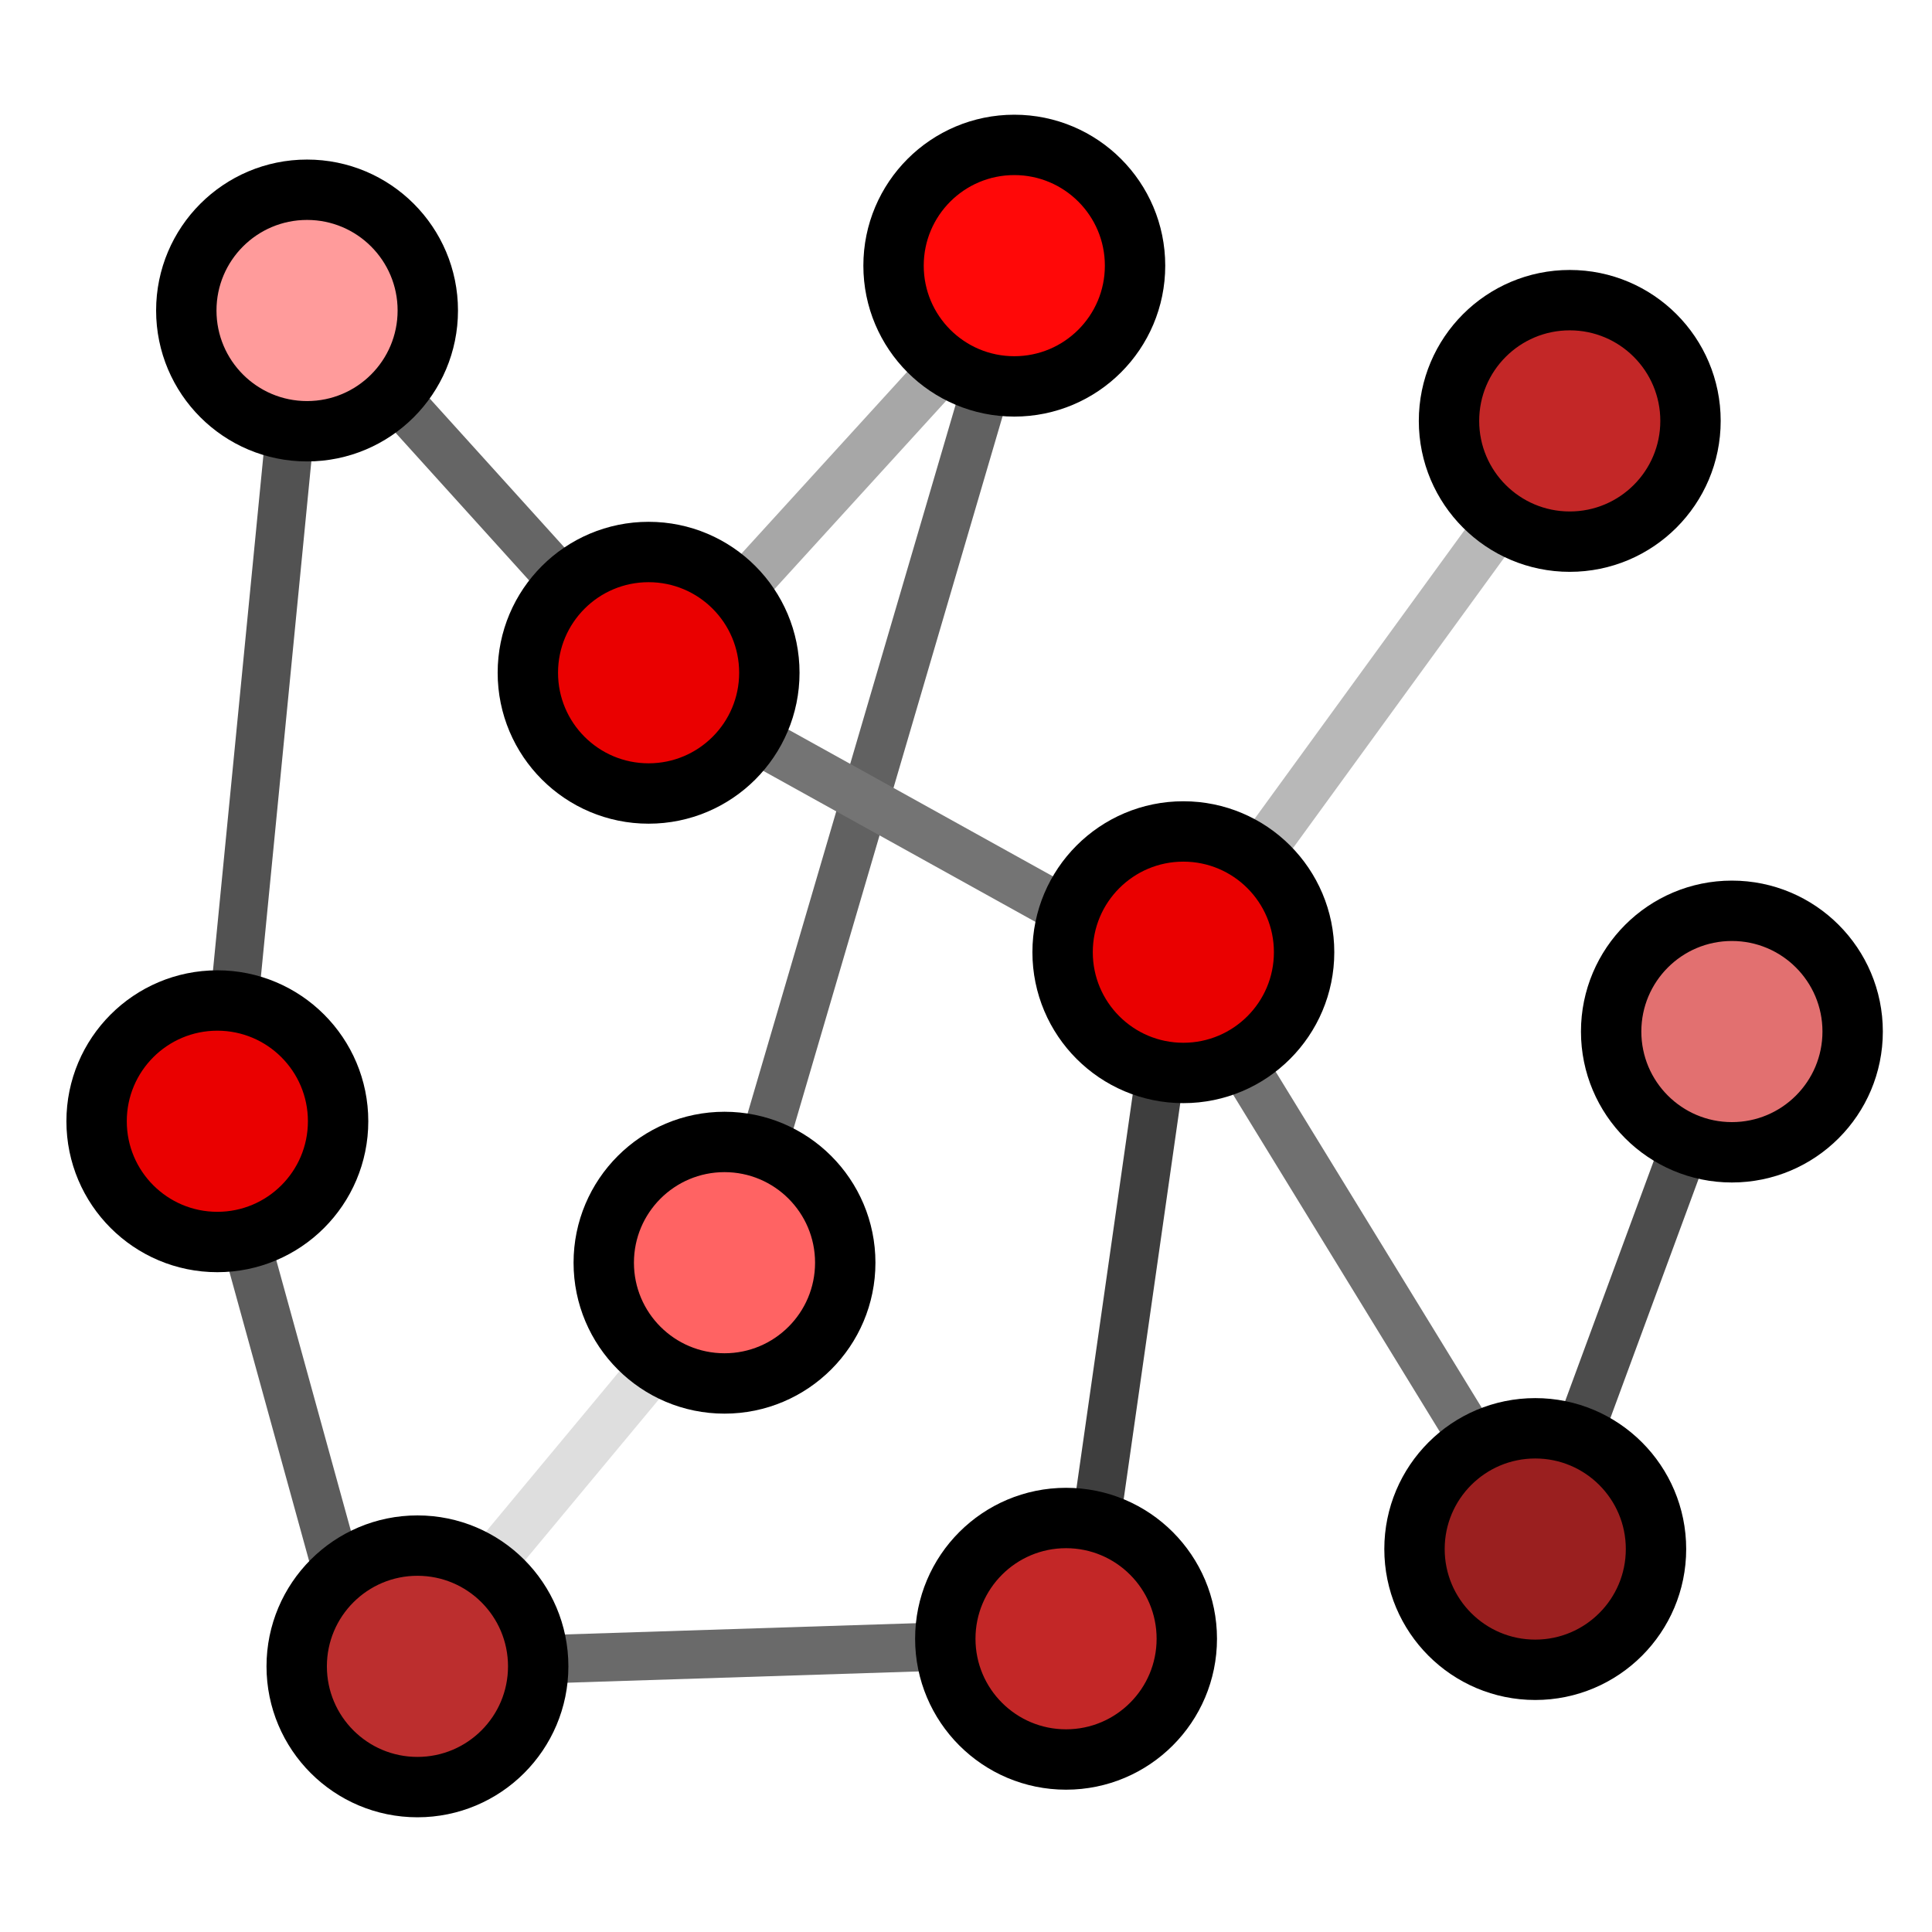 <?xml version="1.0" encoding="UTF-8" standalone="no"?>
<!-- Created with Inkscape (http://www.inkscape.org/) -->

<svg
   xmlns:dc="http://purl.org/dc/elements/1.1/"
   xmlns:cc="http://creativecommons.org/ns#"
   xmlns:rdf="http://www.w3.org/1999/02/22-rdf-syntax-ns#"
   xmlns:svg="http://www.w3.org/2000/svg"
   xmlns="http://www.w3.org/2000/svg"
   xmlns:xlink="http://www.w3.org/1999/xlink"
   xmlns:sodipodi="http://sodipodi.sourceforge.net/DTD/sodipodi-0.dtd"
   xmlns:inkscape="http://www.inkscape.org/namespaces/inkscape"
   width="400"
   height="400"
   id="svg2"
   version="1.1"
   inkscape:version="0.48.1 r9760"
   sodipodi:docname="pattern_memory.svg"
   inkscape:export-filename="/home/lompolbx/workspace/src/ObjectRecognitionPlugins/icons/transform_and_match.png"
   inkscape:export-xdpi="9"
   inkscape:export-ydpi="9">
  <sodipodi:namedview
     id="base"
     pagecolor="#ffffff"
     bordercolor="#666666"
     borderopacity="1.0"
     inkscape:pageopacity="0.0"
     inkscape:pageshadow="2"
     inkscape:zoom="1.4"
     inkscape:cx="94.764629"
     inkscape:cy="123.94926"
     inkscape:document-units="px"
     inkscape:current-layer="layer1"
     showgrid="false"
     inkscape:window-width="1920"
     inkscape:window-height="1005"
     inkscape:window-x="0"
     inkscape:window-y="25"
     inkscape:window-maximized="1"
     showguides="true"
     inkscape:guide-bbox="true" />
  <defs
     id="defs4">
    <linearGradient
       id="linearGradient3740">
      <stop
         style="stop-color:#1a60ff;stop-opacity:1;"
         offset="0"
         id="stop3742" />
      <stop
         style="stop-color:#003abd;stop-opacity:1;"
         offset="1"
         id="stop3744" />
    </linearGradient>
    <linearGradient
       id="linearGradient3730">
      <stop
         id="stop3732"
         offset="0"
         style="stop-color:#1aff2a;stop-opacity:1;" />
      <stop
         id="stop3734"
         offset="1"
         style="stop-color:#00bd0d;stop-opacity:1;" />
    </linearGradient>
    <linearGradient
       id="linearGradient3718">
      <stop
         style="stop-color:#ff1a1a;stop-opacity:1;"
         offset="0"
         id="stop3720" />
      <stop
         style="stop-color:#bd0000;stop-opacity:1;"
         offset="1"
         id="stop3722" />
    </linearGradient>
    <marker
       style="overflow:visible"
       id="Arrow1Sstart"
       refX="0.0"
       refY="0.0"
       orient="auto"
       inkscape:stockid="Arrow1Sstart">
      <path
         transform="scale(0.2) translate(6,0)"
         style="fill-rule:evenodd;stroke:#000000;stroke-width:1.0pt;marker-start:none"
         d="M 0.0,0.0 L 5.0,-5.0 L -12.5,0.0 L 5.0,5.0 L 0.0,0.0 z "
         id="path3903" />
    </marker>
    <marker
       inkscape:stockid="TriangleOutS"
       orient="auto"
       refY="0.0"
       refX="0.0"
       id="TriangleOutS"
       style="overflow:visible">
      <path
         id="path3799"
         d="M 5.77,0.0 L -2.88,5.0 L -2.88,-5.0 L 5.77,0.0 z "
         style="fill-rule:evenodd;stroke:#000000;stroke-width:1.0pt;marker-start:none"
         transform="scale(0.2)" />
    </marker>
    <marker
       inkscape:stockid="TriangleInS"
       orient="auto"
       refY="0.0"
       refX="0.0"
       id="TriangleInS"
       style="overflow:visible">
      <path
         id="path3790"
         d="M 5.77,0.0 L -2.88,5.0 L -2.88,-5.0 L 5.77,0.0 z "
         style="fill-rule:evenodd;stroke:#000000;stroke-width:1.0pt;marker-start:none"
         transform="scale(-0.2)" />
    </marker>
    <marker
       style="overflow:visible"
       id="Arrow1Lstart"
       refX="0.0"
       refY="0.0"
       orient="auto"
       inkscape:stockid="Arrow1Lstart">
      <path
         transform="scale(0.8) translate(12.5,0)"
         style="fill-rule:evenodd;stroke:#000000;stroke-width:1.0pt;marker-start:none"
         d="M 0.0,0.0 L 5.0,-5.0 L -12.5,0.0 L 5.0,5.0 L 0.0,0.0 z "
         id="path3650" />
    </marker>
    <marker
       style="overflow:visible;"
       id="Arrow1Send"
       refX="0.0"
       refY="0.0"
       orient="auto"
       inkscape:stockid="Arrow1Send">
      <path
         transform="scale(0.2) rotate(180) translate(6,0)"
         style="fill-rule:evenodd;stroke:#000000;stroke-width:1.0pt;marker-start:none;"
         d="M 0.0,0.0 L 5.0,-5.0 L -12.5,0.0 L 5.0,5.0 L 0.0,0.0 z "
         id="path4396" />
    </marker>
    <marker
       style="overflow:visible;"
       id="Arrow2Send"
       refX="0.0"
       refY="0.0"
       orient="auto"
       inkscape:stockid="Arrow2Send">
      <path
         transform="scale(0.3) rotate(180) translate(-2.3,0)"
         d="M 8.719,4.034 L -2.207,0.016 L 8.719,-4.002 C 6.973,-1.63 6.983,1.616 8.719,4.034 z "
         style="font-size:12.0;fill-rule:evenodd;stroke-width:0.625;stroke-linejoin:round;"
         id="path3644" />
    </marker>
    <marker
       style="overflow:visible;"
       id="Arrow2Mend"
       refX="0.0"
       refY="0.0"
       orient="auto"
       inkscape:stockid="Arrow2Mend">
      <path
         transform="scale(0.6) rotate(180) translate(0,0)"
         d="M 8.719,4.034 L -2.207,0.016 L 8.719,-4.002 C 6.973,-1.63 6.983,1.616 8.719,4.034 z "
         style="font-size:12.0;fill-rule:evenodd;stroke-width:0.625;stroke-linejoin:round;"
         id="path3638" />
    </marker>
    <marker
       style="overflow:visible;"
       id="Arrow1Lend"
       refX="0.0"
       refY="0.0"
       orient="auto"
       inkscape:stockid="Arrow1Lend">
      <path
         transform="scale(0.8) rotate(180) translate(12.5,0)"
         style="fill-rule:evenodd;stroke:#000000;stroke-width:1.0pt;marker-start:none;"
         d="M 0.0,0.0 L 5.0,-5.0 L -12.5,0.0 L 5.0,5.0 L 0.0,0.0 z "
         id="path3614" />
    </marker>
    <linearGradient
       id="linearGradient3594">
      <stop
         id="stop3596"
         offset="0"
         style="stop-color:#8b8b8b;stop-opacity:1;" />
      <stop
         id="stop3598"
         offset="1"
         style="stop-color:#ffffff;stop-opacity:1;" />
    </linearGradient>
    <linearGradient
       id="linearGradient3619">
      <stop
         id="stop3621"
         offset="0"
         style="stop-color:#7e7e7e;stop-opacity:1;" />
      <stop
         id="stop3623"
         offset="1"
         style="stop-color:#ffffff;stop-opacity:1;" />
    </linearGradient>
    <inkscape:perspective
       id="perspective10"
       inkscape:persp3d-origin="372.04724 : 350.78739 : 1"
       inkscape:vp_z="744.09448 : 526.18109 : 1"
       inkscape:vp_y="0 : 1000 : 0"
       inkscape:vp_x="0 : 526.18109 : 1"
       sodipodi:type="inkscape:persp3d" />
    <radialGradient
       gradientUnits="userSpaceOnUse"
       gradientTransform="matrix(1.236,-0.805,1.698,2.606,-1634.632,-1339.791)"
       r="73.452"
       fy="978.993"
       fx="200.737"
       cy="978.993"
       cx="200.737"
       id="radialGradient3625"
       xlink:href="#linearGradient3619"
       inkscape:collect="always" />
    <radialGradient
       r="73.452"
       fy="978.993"
       fx="200.737"
       cy="978.993"
       cx="200.737"
       gradientTransform="matrix(1.236,-0.805,1.698,2.606,-1634.632,-1339.791)"
       gradientUnits="userSpaceOnUse"
       id="radialGradient3631"
       xlink:href="#linearGradient3619"
       inkscape:collect="always" />
    <marker
       style="overflow:visible"
       id="Arrow1Lstarto"
       refX="0.0"
       refY="0.0"
       orient="auto"
       inkscape:stockid="Arrow1Lstarto">
      <path
         transform="scale(0.8) translate(12.5,0)"
         style="marker-start:none;stroke:#c30000;stroke-width:1.0pt;fill:#c30000;fill-rule:evenodd"
         d="M 0.0,0.0 L 5.0,-5.0 L -12.5,0.0 L 5.0,5.0 L 0.0,0.0 z "
         id="path4701" />
    </marker>
    <marker
       style="overflow:visible;"
       id="Arrow1LendU"
       refX="0.0"
       refY="0.0"
       orient="auto"
       inkscape:stockid="Arrow1LendU">
      <path
         transform="scale(0.8) rotate(180) translate(12.5,0)"
         style="marker-start:none;stroke:#c30000;stroke-width:1.0pt;fill:#c30000;fill-rule:evenodd"
         d="M 0.0,0.0 L 5.0,-5.0 L -12.5,0.0 L 5.0,5.0 L 0.0,0.0 z "
         id="path4704" />
    </marker>
    <marker
       inkscape:stockid="TriangleOutS1"
       orient="auto"
       refY="0.0"
       refX="0.0"
       id="TriangleOutS1"
       style="overflow:visible">
      <path
         id="path5583"
         d="M 5.77,0.0 L -2.88,5.0 L -2.88,-5.0 L 5.77,0.0 z "
         style="marker-start:none;stroke:#9f9f9f;stroke-width:1.0pt;fill:#9f9f9f;fill-rule:evenodd"
         transform="scale(0.2)" />
    </marker>
    <marker
       style="overflow:visible"
       id="Arrow1Sstartn"
       refX="0.0"
       refY="0.0"
       orient="auto"
       inkscape:stockid="Arrow1Sstartn">
      <path
         transform="scale(0.2) translate(6,0)"
         style="marker-start:none;stroke:#c30000;stroke-width:1.0pt;fill:#c30000;fill-rule:evenodd"
         d="M 0.0,0.0 L 5.0,-5.0 L -12.5,0.0 L 5.0,5.0 L 0.0,0.0 z "
         id="path4595" />
    </marker>
    <marker
       style="overflow:visible;"
       id="Arrow1SendF"
       refX="0.0"
       refY="0.0"
       orient="auto"
       inkscape:stockid="Arrow1SendF">
      <path
         transform="scale(0.2) rotate(180) translate(6,0)"
         style="marker-start:none;stroke:#c30000;stroke-width:1.0pt;fill:#c30000;fill-rule:evenodd"
         d="M 0.0,0.0 L 5.0,-5.0 L -12.5,0.0 L 5.0,5.0 L 0.0,0.0 z "
         id="path4598" />
    </marker>
    <marker
       style="overflow:visible"
       id="Arrow1Sstartk"
       refX="0.0"
       refY="0.0"
       orient="auto"
       inkscape:stockid="Arrow1Sstartk">
      <path
         transform="scale(0.2) translate(6,0)"
         style="marker-start:none;stroke:#c30000;stroke-width:1.0pt;fill:#c30000;fill-rule:evenodd"
         d="M 0.0,0.0 L 5.0,-5.0 L -12.5,0.0 L 5.0,5.0 L 0.0,0.0 z "
         id="path4601" />
    </marker>
    <marker
       style="overflow:visible;"
       id="Arrow1Send7"
       refX="0.0"
       refY="0.0"
       orient="auto"
       inkscape:stockid="Arrow1Send7">
      <path
         transform="scale(0.2) rotate(180) translate(6,0)"
         style="marker-start:none;stroke:#c30000;stroke-width:1.0pt;fill:#c30000;fill-rule:evenodd"
         d="M 0.0,0.0 L 5.0,-5.0 L -12.5,0.0 L 5.0,5.0 L 0.0,0.0 z "
         id="path4604" />
    </marker>
    <radialGradient
       inkscape:collect="always"
       xlink:href="#linearGradient3718"
       id="radialGradient3724"
       cx="179.643"
       cy="819.656"
       fx="179.643"
       fy="819.656"
       r="55"
       gradientUnits="userSpaceOnUse"
       gradientTransform="matrix(-1,5.1706418e-7,-6.0332434e-7,-1.169,279.659,1720.263)" />
    <radialGradient
       inkscape:collect="always"
       xlink:href="#linearGradient3730"
       id="radialGradient3728"
       gradientUnits="userSpaceOnUse"
       gradientTransform="matrix(-1,5.1706418e-7,-6.0332434e-7,-1.169,379.659,1720.263)"
       cx="179.643"
       cy="819.656"
       fx="179.643"
       fy="819.656"
       r="55" />
    <radialGradient
       inkscape:collect="always"
       xlink:href="#linearGradient3740"
       id="radialGradient3738"
       gradientUnits="userSpaceOnUse"
       gradientTransform="matrix(-1,5.1706418e-7,-6.0332434e-7,-1.169,479.659,1720.263)"
       cx="179.643"
       cy="819.656"
       fx="179.643"
       fy="819.656"
       r="55" />
    <radialGradient
       inkscape:collect="always"
       xlink:href="#linearGradient3718"
       id="radialGradient3752"
       gradientUnits="userSpaceOnUse"
       gradientTransform="matrix(-1,5.1706418e-7,-6.0332434e-7,-1.169,239.659,1940.263)"
       cx="179.643"
       cy="819.656"
       fx="179.643"
       fy="819.656"
       r="55" />
    <radialGradient
       inkscape:collect="always"
       xlink:href="#linearGradient3730"
       id="radialGradient3754"
       gradientUnits="userSpaceOnUse"
       gradientTransform="matrix(-1,5.1706418e-7,-6.0332434e-7,-1.169,379.659,1940.263)"
       cx="179.643"
       cy="819.656"
       fx="179.643"
       fy="819.656"
       r="55" />
    <radialGradient
       inkscape:collect="always"
       xlink:href="#linearGradient3740"
       id="radialGradient3756"
       gradientUnits="userSpaceOnUse"
       gradientTransform="matrix(-1,5.1706418e-7,-6.0332434e-7,-1.169,519.659,1940.263)"
       cx="179.643"
       cy="819.656"
       fx="179.643"
       fy="819.656"
       r="55" />
  </defs>
  <g
     transform="translate(0,-652.362)"
     id="layer1"
     inkscape:groupmode="layer"
     inkscape:label="Layer 1">
    <path
       style="fill:none;stroke:#a7a7a7;stroke-width:10;stroke-linecap:butt;stroke-linejoin:miter;stroke-opacity:1;color:#000000;stroke-miterlimit:4;stroke-dasharray:none;stroke-dashoffset:0;marker:none;visibility:visible;display:inline;overflow:visible;enable-background:accumulate"
       d="M 210.714,59.286 137.143,140"
       id="path3909"
       inkscape:connector-curvature="0"
       transform="translate(0,652.362)" />
    <path
       style="fill:none;stroke:#656565;stroke-width:10;stroke-linecap:butt;stroke-linejoin:miter;stroke-opacity:1;color:#000000;stroke-miterlimit:4;stroke-dasharray:none;stroke-dashoffset:0;marker:none;visibility:visible;display:inline;overflow:visible;enable-background:accumulate"
       d="M 72.857,72.143 133.571,139.286"
       id="path3907"
       inkscape:connector-curvature="0"
       transform="translate(0,652.362)" />
    <path
       style="fill:none;stroke:#616161;stroke-width:10;stroke-linecap:butt;stroke-linejoin:miter;stroke-opacity:1;color:#000000;stroke-miterlimit:4;stroke-dasharray:none;stroke-dashoffset:0;marker:none;visibility:visible;display:inline;overflow:visible;enable-background:accumulate"
       d="M 212.143,52.857 150.714,262.143"
       id="path3911"
       inkscape:connector-curvature="0"
       transform="translate(0,652.362)" />
    <path
       style="fill:none;stroke:#b8b8b8;stroke-width:10;stroke-linecap:butt;stroke-linejoin:miter;stroke-opacity:1;color:#000000;stroke-miterlimit:4;stroke-dasharray:none;stroke-dashoffset:0;marker:none;visibility:visible;display:inline;overflow:visible;enable-background:accumulate"
       d="m 324.286,89.286 -80,110"
       id="path3913"
       inkscape:connector-curvature="0"
       transform="translate(0,652.362)" />
    <path
       style="fill:none;stroke:#6a6a6a;stroke-width:10;stroke-linecap:butt;stroke-linejoin:miter;stroke-opacity:1;color:#000000;stroke-miterlimit:4;stroke-dasharray:none;stroke-dashoffset:0;marker:none;visibility:visible;display:inline;overflow:visible;enable-background:accumulate"
       d="M 89.286,344.286 222.857,340"
       id="path3915"
       inkscape:connector-curvature="0"
       transform="translate(0,652.362)" />
    <path
       style="fill:none;stroke:#dedede;stroke-width:10;stroke-linecap:butt;stroke-linejoin:miter;stroke-opacity:1;color:#000000;stroke-miterlimit:4;stroke-dasharray:none;stroke-dashoffset:0;marker:none;visibility:visible;display:inline;overflow:visible;enable-background:accumulate"
       d="M 82.143,347.143 149.286,266.429"
       id="path3917"
       inkscape:connector-curvature="0"
       transform="translate(0,652.362)" />
    <path
       style="fill:none;stroke:#5c5c5c;stroke-width:10;stroke-linecap:butt;stroke-linejoin:miter;stroke-opacity:1;color:#000000;stroke-miterlimit:4;stroke-dasharray:none;stroke-dashoffset:0;marker:none;visibility:visible;display:inline;overflow:visible;enable-background:accumulate"
       d="M 75,344.286 44.286,232.857"
       id="path3919"
       inkscape:connector-curvature="0"
       transform="translate(0,652.362)" />
    <path
       style="fill:none;stroke:#707070;stroke-width:10;stroke-linecap:butt;stroke-linejoin:miter;stroke-opacity:1;color:#000000;stroke-miterlimit:4;stroke-dasharray:none;stroke-dashoffset:0;marker:none;visibility:visible;display:inline;overflow:visible;enable-background:accumulate"
       d="m 319.286,321.429 -73.571,-120"
       id="path3921"
       inkscape:connector-curvature="0"
       transform="translate(0,652.362)" />
    <path
       style="fill:none;stroke:#4c4c4c;stroke-width:10;stroke-linecap:butt;stroke-linejoin:miter;stroke-opacity:1;color:#000000;stroke-miterlimit:4;stroke-dasharray:none;stroke-dashoffset:0;marker:none;visibility:visible;display:inline;overflow:visible;enable-background:accumulate"
       d="M 315.714,327.143 357.857,212.857"
       id="path3923"
       inkscape:connector-curvature="0"
       transform="translate(0,652.362)" />
    <path
       style="fill:none;stroke:#747474;stroke-width:10;stroke-linecap:butt;stroke-linejoin:miter;stroke-opacity:1;color:#000000;stroke-miterlimit:4;stroke-dasharray:none;stroke-dashoffset:0;marker:none;visibility:visible;display:inline;overflow:visible;enable-background:accumulate"
       d="M 238.571,198.571 134.286,140.714"
       id="path3925"
       inkscape:connector-curvature="0"
       transform="translate(0,652.362)" />
    <path
       style="fill:none;stroke:#3e3e3e;stroke-width:10;stroke-linecap:butt;stroke-linejoin:miter;stroke-opacity:1;color:#000000;stroke-miterlimit:4;stroke-dasharray:none;stroke-dashoffset:0;marker:none;visibility:visible;display:inline;overflow:visible;enable-background:accumulate"
       d="m 242.857,203.571 -19.286,135"
       id="path3927"
       inkscape:connector-curvature="0"
       transform="translate(0,652.362)" />
    <path
       style="fill:none;stroke:#525252;stroke-width:10;stroke-linecap:butt;stroke-linejoin:miter;stroke-opacity:1;stroke-miterlimit:4;stroke-dasharray:none"
       d="M 62.143,67.857 45.714,235.714"
       id="path3905"
       inkscape:connector-curvature="0"
       transform="translate(0,652.362)" />
    <path
       sodipodi:type="arc"
       style="fill:#ff9b9b;fill-opacity:1;stroke:#000000;stroke-width:12.5;stroke-linecap:round;stroke-linejoin:miter;stroke-miterlimit:4;stroke-opacity:1;stroke-dasharray:none;stroke-dashoffset:0"
       id="path2870"
       sodipodi:cx="63.571426"
       sodipodi:cy="77.857147"
       sodipodi:rx="25"
       sodipodi:ry="25"
       d="m 88.571,77.857 c 0,13.807 -11.193,25 -25,25 -13.807,0 -25,-11.193 -25,-25 0,-13.807 11.193,-25 25,-25 13.807,0 25,11.193 25,25 z"
       transform="translate(1.3965632e-7,638.791)" />
    <path
       transform="translate(146.429,629.505)"
       d="m 88.571,77.857 c 0,13.807 -11.193,25 -25,25 -13.807,0 -25,-11.193 -25,-25 0,-13.807 11.193,-25 25,-25 13.807,0 25,11.193 25,25 z"
       sodipodi:ry="25"
       sodipodi:rx="25"
       sodipodi:cy="77.857147"
       sodipodi:cx="63.571426"
       id="path3750"
       style="fill:#ff0808;fill-opacity:1;stroke:#000000;stroke-width:12.5;stroke-linecap:round;stroke-linejoin:miter;stroke-miterlimit:4;stroke-opacity:1;stroke-dasharray:none;stroke-dashoffset:0"
       sodipodi:type="arc" />
    <path
       sodipodi:type="arc"
       style="fill:#ea0000;fill-opacity:1;stroke:#000000;stroke-width:12.5;stroke-linecap:round;stroke-linejoin:miter;stroke-miterlimit:4;stroke-opacity:1;stroke-dasharray:none;stroke-dashoffset:0"
       id="path3752"
       sodipodi:cx="63.571426"
       sodipodi:cy="77.857147"
       sodipodi:rx="25"
       sodipodi:ry="25"
       d="m 88.571,77.857 c 0,13.807 -11.193,25 -25,25 -13.807,0 -25,-11.193 -25,-25 0,-13.807 11.193,-25 25,-25 13.807,0 25,11.193 25,25 z"
       transform="translate(70.714,713.791)" />
    <path
       transform="translate(-18.571,806.648)"
       d="m 88.571,77.857 c 0,13.807 -11.193,25 -25,25 -13.807,0 -25,-11.193 -25,-25 0,-13.807 11.193,-25 25,-25 13.807,0 25,11.193 25,25 z"
       sodipodi:ry="25"
       sodipodi:rx="25"
       sodipodi:cy="77.857147"
       sodipodi:cx="63.571426"
       id="path3754"
       style="fill:#ea0000;fill-opacity:1;stroke:#000000;stroke-width:12.5;stroke-linecap:round;stroke-linejoin:miter;stroke-miterlimit:4;stroke-opacity:1;stroke-dasharray:none;stroke-dashoffset:0"
       sodipodi:type="arc" />
    <path
       sodipodi:type="arc"
       style="fill:#ea0000;fill-opacity:1;stroke:#000000;stroke-width:12.5;stroke-linecap:round;stroke-linejoin:miter;stroke-miterlimit:4;stroke-opacity:1;stroke-dasharray:none;stroke-dashoffset:0"
       id="path3756"
       sodipodi:cx="63.571426"
       sodipodi:cy="77.857147"
       sodipodi:rx="25"
       sodipodi:ry="25"
       d="m 88.571,77.857 c 0,13.807 -11.193,25 -25,25 -13.807,0 -25,-11.193 -25,-25 0,-13.807 11.193,-25 25,-25 13.807,0 25,11.193 25,25 z"
       transform="translate(181.429,771.648)" />
    <path
       transform="translate(261.429,661.648)"
       d="m 88.571,77.857 c 0,13.807 -11.193,25 -25,25 -13.807,0 -25,-11.193 -25,-25 0,-13.807 11.193,-25 25,-25 13.807,0 25,11.193 25,25 z"
       sodipodi:ry="25"
       sodipodi:rx="25"
       sodipodi:cy="77.857147"
       sodipodi:cx="63.571426"
       id="path3758"
       style="fill:#c32727;fill-opacity:1;stroke:#000000;stroke-width:12.5;stroke-linecap:round;stroke-linejoin:miter;stroke-miterlimit:4;stroke-opacity:1;stroke-dasharray:none;stroke-dashoffset:0"
       sodipodi:type="arc" />
    <path
       sodipodi:type="arc"
       style="fill:#ff6363;fill-opacity:1;stroke:#000000;stroke-width:12.5;stroke-linecap:round;stroke-linejoin:miter;stroke-miterlimit:4;stroke-opacity:1;stroke-dasharray:none;stroke-dashoffset:0"
       id="path3760"
       sodipodi:cx="63.571426"
       sodipodi:cy="77.857147"
       sodipodi:rx="25"
       sodipodi:ry="25"
       d="m 88.571,77.857 c 0,13.807 -11.193,25 -25,25 -13.807,0 -25,-11.193 -25,-25 0,-13.807 11.193,-25 25,-25 13.807,0 25,11.193 25,25 z"
       transform="translate(86.429,835.934)" />
    <path
       transform="translate(22.857,919.505)"
       d="m 88.571,77.857 c 0,13.807 -11.193,25 -25,25 -13.807,0 -25,-11.193 -25,-25 0,-13.807 11.193,-25 25,-25 13.807,0 25,11.193 25,25 z"
       sodipodi:ry="25"
       sodipodi:rx="25"
       sodipodi:cy="77.857147"
       sodipodi:cx="63.571426"
       id="path3762"
       style="fill:#bc2e2e;fill-opacity:1;stroke:#000000;stroke-width:12.5;stroke-linecap:round;stroke-linejoin:miter;stroke-miterlimit:4;stroke-opacity:1;stroke-dasharray:none;stroke-dashoffset:0"
       sodipodi:type="arc" />
    <path
       sodipodi:type="arc"
       style="fill:#9a1f1f;fill-opacity:1;stroke:#000000;stroke-width:12.5;stroke-linecap:round;stroke-linejoin:miter;stroke-miterlimit:4;stroke-opacity:1;stroke-dasharray:none;stroke-dashoffset:0"
       id="path3764"
       sodipodi:cx="63.571426"
       sodipodi:cy="77.857147"
       sodipodi:rx="25"
       sodipodi:ry="25"
       d="m 88.571,77.857 c 0,13.807 -11.193,25 -25,25 -13.807,0 -25,-11.193 -25,-25 0,-13.807 11.193,-25 25,-25 13.807,0 25,11.193 25,25 z"
       transform="translate(254.286,895.219)" />
    <path
       transform="translate(157.143,913.791)"
       d="m 88.571,77.857 c 0,13.807 -11.193,25 -25,25 -13.807,0 -25,-11.193 -25,-25 0,-13.807 11.193,-25 25,-25 13.807,0 25,11.193 25,25 z"
       sodipodi:ry="25"
       sodipodi:rx="25"
       sodipodi:cy="77.857147"
       sodipodi:cx="63.571426"
       id="path3766"
       style="fill:#c32727;fill-opacity:1;stroke:#000000;stroke-width:12.5;stroke-linecap:round;stroke-linejoin:miter;stroke-miterlimit:4;stroke-opacity:1;stroke-dasharray:none;stroke-dashoffset:0"
       sodipodi:type="arc" />
    <path
       sodipodi:type="arc"
       style="fill:#e27070;fill-opacity:1;stroke:#000000;stroke-width:12.5;stroke-linecap:round;stroke-linejoin:miter;stroke-miterlimit:4;stroke-opacity:1;stroke-dasharray:none;stroke-dashoffset:0"
       id="path3768"
       sodipodi:cx="63.571426"
       sodipodi:cy="77.857147"
       sodipodi:rx="25"
       sodipodi:ry="25"
       d="m 88.571,77.857 c 0,13.807 -11.193,25 -25,25 -13.807,0 -25,-11.193 -25,-25 0,-13.807 11.193,-25 25,-25 13.807,0 25,11.193 25,25 z"
       transform="translate(295,788.076)" />
  </g>
</svg>
